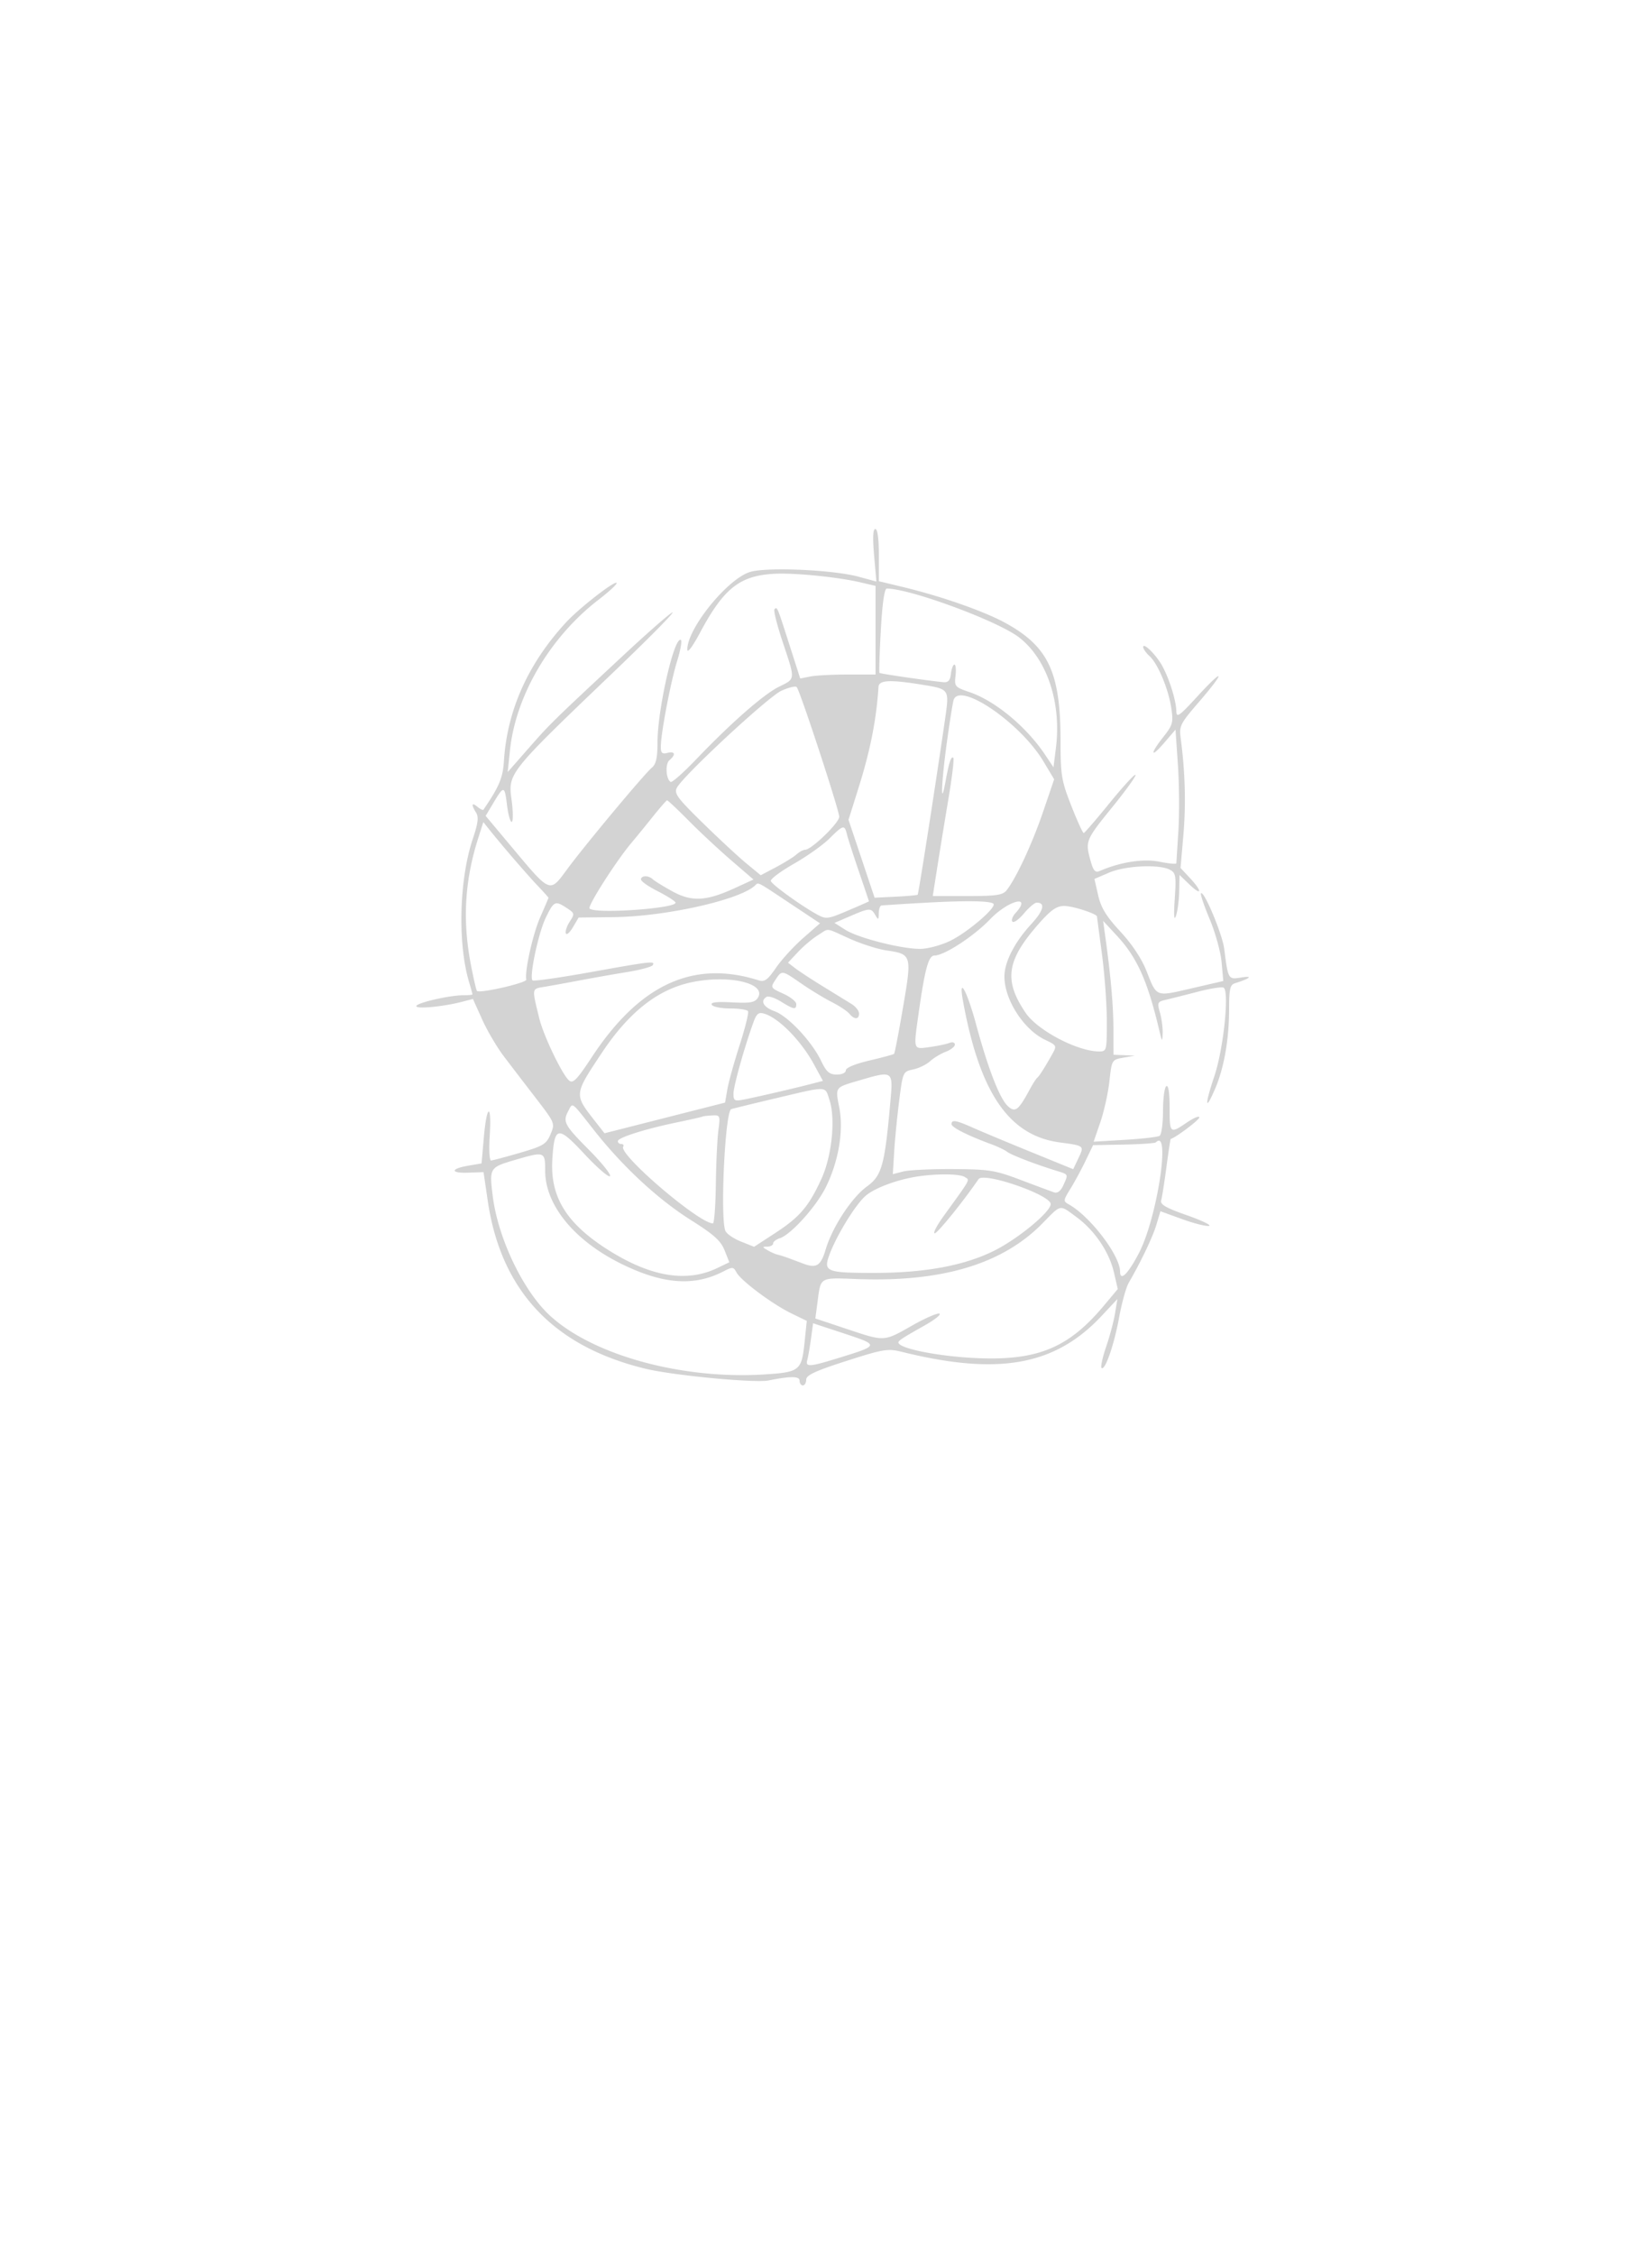 <svg xmlns="http://www.w3.org/2000/svg" width="500" height="682"><path d="M264.555 167.942l.693 7.942-5.374-1.462c-7.584-2.063-27.295-2.964-32.677-1.493-6.798 1.859-19.254 17.158-19.171 23.548.016 1.175 1.593-.912 3.763-4.977 7.247-13.578 12.07-17.41 22.626-17.971 5.961-.317 19.069.983 25.835 2.562l4.75 1.108V204h-8.375c-4.606 0-9.736.272-11.4.605l-3.026.605-3.319-10.355c-3.705-11.56-3.646-11.422-4.484-10.585-.331.332.794 4.796 2.5 9.919 3.875 11.63 3.928 11.004-1.146 13.52-4.689 2.324-14.486 10.914-25.111 22.015-3.803 3.973-7.249 7.017-7.657 6.765-1.457-.9-1.694-5.483-.342-6.605 1.99-1.652 1.66-2.775-.64-2.174-1.584.415-1.999.032-1.997-1.843.006-4.013 2.98-19.636 4.935-25.916 1.02-3.278 1.533-6.16 1.139-6.404-2.001-1.236-7.077 21.009-7.077 31.014 0 4.553-.44 6.558-1.66 7.567-2.303 1.904-20.366 23.543-25.695 30.783-5.317 7.222-4.949 7.368-16.631-6.577l-8.025-9.58 2.165-3.627c3.37-5.644 3.553-5.631 4.295.311.384 3.074 1.043 5.376 1.465 5.115.421-.26.388-3.233-.073-6.607-1.108-8.102-1.085-8.131 31.024-38.837 10.002-9.565 17.97-17.607 17.707-17.87-.263-.263-7.137 5.726-15.275 13.309-21.439 19.977-21.757 20.288-28.486 27.952l-6.147 7 .675-6.5c1.728-16.663 12.114-34.306 26.883-45.671 3.245-2.497 5.675-4.765 5.4-5.04-.663-.664-11.302 7.626-15.223 11.861-11.537 12.462-17.903 26.625-18.88 42-.325 5.117-1.423 7.726-6.203 14.743-.147.215-.954-.177-1.792-.873-1.786-1.482-1.975-.716-.433 1.754.83 1.329.595 3.221-.98 7.896-4.13 12.261-4.643 31.569-1.149 43.323.571 1.922 1.038 3.609 1.038 3.75 0 .142-1.21.257-2.69.257-4.27 0-14.31 2.311-14.31 3.294 0 .938 8.129.168 13.819-1.309l3.32-.862 2.786 6.188c1.532 3.404 4.496 8.439 6.587 11.189 2.091 2.75 6.437 8.422 9.658 12.605 5.812 7.549 5.845 7.629 4.457 10.931-1.26 2.996-2.178 3.553-9.263 5.621-4.325 1.262-8.261 2.306-8.746 2.319-.484.013-.664-3.351-.4-7.476.643-10.022-.893-9.647-1.773.433l-.692 7.933-3.871.654c-5.573.942-5.711 2.333-.212 2.142l4.68-.162 1.266 8.624c3.999 27.247 19.852 44.111 47.798 50.845 8.397 2.023 33.065 4.369 37.195 3.537 6.664-1.343 9.391-1.326 9.391.057 0 .79.45 1.437 1 1.437s1.006-.788 1.012-1.75c.01-1.354 2.762-2.631 12.173-5.645 11.214-3.592 12.516-3.806 16.738-2.761 29.331 7.267 46.422 4.185 60.547-10.916l4.727-5.053-.708 4.313c-.39 2.371-1.605 6.929-2.7 10.128-1.094 3.199-1.726 6.08-1.403 6.404 1.027 1.026 3.812-6.94 5.322-15.22.802-4.4 2.109-9.125 2.903-10.5 3.76-6.505 7.274-13.876 8.385-17.586l1.222-4.086 6.553 2.378c3.604 1.308 7.267 2.233 8.141 2.054.873-.178-2.13-1.626-6.673-3.219-6.302-2.208-8.152-3.268-7.799-4.468.255-.865.972-5.397 1.593-10.071.622-4.674 1.206-8.518 1.299-8.542 1.509-.388 8.668-5.765 8.668-6.51 0-.562-1.679.119-3.732 1.514-5.165 3.509-5.268 3.42-5.268-4.523 0-4.451-.369-6.831-1-6.441-.55.34-1 3.715-1 7.5s-.467 7.171-1.038 7.523c-.571.353-5.294.896-10.496 1.206l-9.459.564 2.028-5.895c1.116-3.243 2.352-8.822 2.747-12.397.714-6.465.737-6.504 4.218-7.119l3.5-.619-3.25-.131L337 319l-.008-7.75c-.006-7.052-.812-16.177-2.495-28.25l-.627-4.5 4.174 4.5c6.106 6.583 9.275 13.638 12.8 28.5.869 3.663.958 3.747 1.053.993.056-1.653-.315-4.465-.827-6.248-.864-3.014-.741-3.286 1.75-3.86 1.474-.34 5.812-1.434 9.641-2.43 3.829-.997 7.378-1.554 7.888-1.239 1.782 1.101-.039 18.508-2.793 26.713-2.978 8.871-2.855 11.029.219 3.851 2.702-6.309 4.225-14.958 4.225-23.995 0-6.121.292-7.44 1.75-7.9 4.631-1.461 5.637-2.328 2.045-1.763-4.109.647-4.061.726-5.274-8.69-.574-4.451-6.116-17.67-7.027-16.76-.251.251.935 3.768 2.635 7.814 1.701 4.047 3.323 9.912 3.607 13.034l.514 5.676-9.729 2.248c-10.883 2.515-10.352 2.723-13.531-5.316-1.465-3.706-4.381-8.094-7.906-11.897-4.282-4.621-5.847-7.177-6.711-10.967l-1.126-4.941 4.459-1.911c4.926-2.112 15.162-2.588 18.396-.857 1.775.95 1.92 1.82 1.453 8.75-.342 5.069-.218 6.842.363 5.195.486-1.375.927-4.722.982-7.437l.1-4.937 3 2.874c3.815 3.655 3.937 2.098.152-1.952l-2.847-3.048.864-10c.801-9.274.529-19.132-.801-29.089-.518-3.871-.221-4.468 5.543-11.147 8.067-9.351 7.773-10.655-.398-1.764-5.717 6.219-6.44 6.721-6.489 4.5-.068-3.135-2.067-9.566-4.195-13.502-1.815-3.356-5.829-7.355-5.829-5.808 0 .55.858 1.777 1.908 2.726 2.539 2.299 5.746 9.964 6.611 15.803.636 4.294.419 5.071-2.41 8.644-4.171 5.266-3.911 6.661.321 1.717l3.354-3.919.728 10.675c.4 5.871.464 14.835.142 19.919-.322 5.085-.601 9.505-.62 9.822-.019.317-2.314.109-5.101-.461-4.848-.994-11.865.097-18.114 2.814-1.333.58-1.9-.061-2.744-3.1-1.647-5.93-1.52-6.244 6.528-16.159 4.164-5.131 7.347-9.554 7.073-9.829-.275-.274-3.802 3.561-7.838 8.523-4.036 4.963-7.563 9.046-7.838 9.075-.275.029-1.962-3.67-3.75-8.221-2.993-7.619-3.251-9.182-3.262-19.746-.021-20.576-3.624-28.325-16.488-35.466-6.415-3.56-19.444-8.137-31.25-10.978l-7.25-1.744v-7.893c0-4.933-.401-7.892-1.069-7.892-.726 0-.847 2.541-.376 7.942m2.037 22.67c-.386 6.937-.564 12.744-.397 12.904.283.271 14.766 2.368 19.305 2.796 1.497.141 2.08-.504 2.316-2.562.174-1.512.647-2.75 1.05-2.75s.555 1.518.339 3.374c-.377 3.228-.194 3.442 4.263 4.96 7.745 2.639 17.2 10.476 22.857 18.944l2.524 3.779.73-5.779c1.737-13.74-2.689-27.009-11.186-33.536-6.463-4.964-32.945-14.723-39.997-14.739-.71-.002-1.354 4.497-1.804 12.609m-.704 17.138c-.629 9.853-2.473 19.183-6.022 30.466l-3.055 9.716 3.95 11.784 3.95 11.784 6.37-.309c3.503-.17 6.504-.443 6.668-.606.27-.271 5.736-35.331 8.336-53.464 1.249-8.718 1.256-8.707-7.085-10.055-9.72-1.571-12.979-1.401-13.112.684m-29.389 1.158c-3.987 1.806-29.61 25.563-31.619 29.316-.923 1.724.071 3.081 7.781 10.626 4.862 4.758 10.807 10.272 13.212 12.255l4.374 3.605 4.626-2.446c2.545-1.345 5.337-3.08 6.206-3.855.868-.775 2.042-1.409 2.609-1.409 1.892 0 10.312-8.144 10.312-9.975 0-1.98-11.849-38.096-12.869-39.226-.348-.386-2.433.114-4.632 1.109m52.113 2.842c-.288.963-1.219 6.828-2.068 13.034-1.669 12.195-1.941 20.097-.403 11.716 1.107-6.032 1.741-7.952 2.407-7.285.276.275-.396 5.852-1.494 12.393a2498.66 2498.66 0 0 0-3.368 20.642l-1.373 8.75h10.483c8.79 0 10.707-.283 11.869-1.75 2.887-3.647 7.758-14.11 11.013-23.656l3.377-9.907-3.278-5.46c-7.012-11.684-25.447-24.223-27.165-18.477M197.5 247.095c-2.2 2.747-5.03 6.212-6.29 7.7-4.672 5.52-13.465 19.283-12.766 19.982 1.74 1.74 27.098-.091 25.994-1.877-.319-.516-2.798-2.062-5.509-3.436-2.711-1.374-4.929-2.94-4.929-3.481 0-1.235 2.286-1.283 3.55-.075.523.499 3.153 2.125 5.846 3.613 5.913 3.268 10.284 3.066 18.881-.872l5.777-2.647-6.777-5.836c-3.727-3.211-9.523-8.611-12.88-12.002-3.356-3.39-6.281-6.142-6.5-6.114-.218.027-2.197 2.297-4.397 5.045m-52.787 6.471c-4.05 12.727-4.759 24.792-2.233 37.993.814 4.254 1.659 7.914 1.879 8.133.84.84 15.13-2.44 14.928-3.427-.527-2.583 1.997-13.85 4.24-18.922 1.36-3.076 2.473-5.692 2.473-5.814 0-.122-1.463-1.757-3.25-3.632-3.164-3.32-10.586-11.925-14.517-16.831l-1.95-2.435-1.57 4.935m106.287.076c-1.925 1.912-6.769 5.344-10.764 7.625-3.996 2.281-7.118 4.617-6.938 5.19.343 1.097 9.201 7.49 14.044 10.137 2.674 1.461 3.223 1.391 9.25-1.171 3.524-1.498 6.408-2.771 6.408-2.83 0-.058-1.382-4.153-3.071-9.1-1.688-4.946-3.316-10.005-3.616-11.243-.702-2.892-1.107-2.786-5.313 1.392m-22.537 14.22c-4.713 4.345-27.064 9.331-42.645 9.513l-10.682.125-1.748 2.959c-.962 1.628-1.921 2.443-2.131 1.811-.211-.631.333-2.241 1.208-3.576 1.512-2.308 1.468-2.508-.902-4.061-3.544-2.322-3.911-2.154-6.376 2.918-2.239 4.61-5.058 17.911-4.016 18.953.312.312 8.163-.798 17.448-2.467 18.483-3.323 19.765-3.467 18.936-2.127-.309.501-3.823 1.44-7.809 2.088a669.678 669.678 0 0 0-14.246 2.505c-3.85.73-8.642 1.602-10.649 1.939-3.997.669-3.915.192-1.63 9.558 1.283 5.253 6.969 17.083 9.037 18.799 1.175.975 2.382-.268 6.834-7.036 14.524-22.076 30.73-29.535 50.549-23.264 1.753.554 2.703-.139 5.237-3.822 1.702-2.474 5.393-6.508 8.201-8.965l5.105-4.466-8.842-5.872c-10.643-7.068-9.706-6.593-10.879-5.512M279 273.079c-6.325.362-11.837.717-12.25.789-.413.073-.764 1.144-.78 2.382-.028 2.009-.14 2.063-1.05.5-1.288-2.211-1.72-2.193-7.558.309l-4.803 2.059 3.32 2.102c3.882 2.458 16.865 5.765 22.621 5.762 2.2-.001 6.25-1.078 9-2.394 5.27-2.522 14.236-10.186 13.167-11.255-.914-.913-8.565-1.003-21.667-.254m20.639 4.97c-4.991 5.172-13.833 10.925-16.818 10.942-1.795.01-2.894 4.02-4.795 17.509-1.579 11.204-1.689 10.863 3.269 10.183 2.363-.324 5.063-.883 6-1.243.988-.379 1.705-.178 1.705.478 0 .622-1.238 1.6-2.75 2.173s-3.65 1.864-4.75 2.868c-1.1 1.004-3.4 2.121-5.112 2.482-3.08.65-3.124.748-4.225 9.358-.612 4.786-1.3 11.763-1.527 15.506l-.415 6.805 3.14-.805c1.726-.443 8.539-.77 15.139-.727 10.995.072 12.712.349 20.5 3.305 4.675 1.775 9.202 3.457 10.059 3.739 1.002.329 1.984-.422 2.75-2.102 1.575-3.458 1.657-3.282-2.059-4.431-6.495-2.008-13.653-4.762-14.936-5.746-.723-.554-2.889-1.586-4.814-2.294-7.07-2.598-12-5.085-12-6.054 0-1.461 1.285-1.239 6.667 1.153 2.658 1.182 10.529 4.468 17.492 7.304l12.658 5.155 1.591-3.335c1.801-3.778 1.826-3.756-5.696-4.764-15.346-2.057-24.173-14.961-29.25-42.758-1.44-7.886 1.168-3.263 3.951 7.004 3.69 13.607 7.182 22.569 9.672 24.823 2.196 1.987 3.167 1.237 6.575-5.077.89-1.65 1.894-3.225 2.23-3.5.671-.55 2.283-3.072 4.571-7.149 1.451-2.587 1.401-2.688-2.161-4.379-6.463-3.067-12.3-12.141-12.3-19.121 0-4.399 3.072-10.389 8.157-15.906 3.718-4.033 4.319-6.445 1.607-6.445-.615 0-2.345 1.462-3.844 3.25-1.499 1.788-3.066 2.915-3.483 2.506-.417-.409-.011-1.569.902-2.579 5.205-5.75-2.046-3.988-7.7 1.872m14.87 1.201c-9.882 11.166-10.792 17.168-4.103 27.057C314.014 311.64 326.127 318 332.678 318c2.263 0 2.322-.237 2.314-9.25-.005-5.087-.671-14.2-1.481-20.25-.809-6.05-1.481-11.135-1.491-11.301-.055-.846-7.344-3.199-9.91-3.199-2.308 0-3.972 1.15-7.601 5.25m-67.009 3.627c-1.65 1.028-4.35 3.312-6 5.075l-3 3.205 2.175 1.671c1.197.92 5.022 3.421 8.5 5.559 3.479 2.137 7.337 4.51 8.575 5.273 1.238.762 2.25 2.051 2.25 2.863 0 1.869-1.405 1.899-2.928.063-.646-.777-3.063-2.374-5.373-3.548-2.309-1.174-6.444-3.688-9.188-5.586-5.93-4.104-5.86-4.094-7.837-1.077-1.515 2.312-1.453 2.421 2.385 4.152 2.168.977 3.941 2.383 3.941 3.125 0 1.814-.682 1.708-4.614-.722-1.842-1.139-3.808-1.787-4.368-1.441-2.01 1.242-.956 3.132 2.431 4.356 4.068 1.472 11.258 9.133 14.065 14.989 1.613 3.364 2.503 4.145 4.736 4.155 1.586.006 2.75-.535 2.75-1.28 0-.778 2.835-1.957 7.132-2.966 3.922-.92 7.29-1.832 7.483-2.025.194-.194 1.413-6.549 2.709-14.123 2.705-15.804 2.634-16.043-5.086-17.165-2.606-.378-7.613-1.98-11.126-3.559-7.557-3.396-6.014-3.236-9.612-.994m-38 14.157c-10.315 2.102-19.13 9.008-27.402 21.466-8.403 12.657-8.382 12.439-1.97 20.623l2.839 3.623 18.241-4.639 18.242-4.638.687-3.985c.378-2.191 2.055-8.225 3.726-13.409 1.671-5.184 2.809-9.797 2.529-10.25-.281-.454-2.707-.825-5.392-.825-2.685 0-5.187-.494-5.56-1.097-.474-.767 1.356-.993 6.082-.75 5.556.285 6.953.04 7.847-1.375 2.746-4.354-8.548-7.05-19.869-4.744m18.527 12.183c-2.735 7.537-6.027 19.302-6.027 21.539 0 2.175.308 2.343 3.25 1.766 3.939-.772 14.842-3.296 20.036-4.64l3.786-.979-2.759-5.069c-3.842-7.06-10.563-13.913-14.954-15.248-1.763-.537-2.35-.073-3.332 2.631m31.801 17.614c-7.207 2.121-7.028 1.865-5.789 8.257 1.344 6.939-.264 16.309-4.126 24.032-2.956 5.911-10.568 14.318-13.93 15.385-1.091.347-1.983 1.049-1.983 1.562 0 .513-.787.947-1.75.963-1.611.028-1.603.116.094 1.103 1.014.589 2.364 1.183 3 1.318.636.136 2.056.582 3.156.992 1.1.409 3.229 1.204 4.732 1.765 3.892 1.453 5.214.591 6.678-4.354 1.98-6.688 7.882-15.691 12.462-19.007 4.549-3.293 5.405-6.388 7.115-25.698.836-9.446.879-9.418-9.659-6.318m-25.328 5.397c-7.15 1.688-13.109 3.149-13.243 3.247-1.831 1.34-3.303 32.637-1.728 36.741.344.896 2.444 2.356 4.668 3.246l4.042 1.617 6.457-4.207c7.372-4.803 10.107-8.015 13.927-16.359 3.169-6.923 4.309-18.159 2.422-23.876-1.415-4.288-.235-4.259-16.545-.409m-62.465 3.706c-1.769 3.306-1.243 4.31 6.161 11.763 3.958 3.985 6.849 7.592 6.425 8.016-.425.424-3.892-2.573-7.706-6.661-8.094-8.676-9.099-8.522-9.737 1.494-.723 11.353 4.165 19.366 16.676 27.339 12.962 8.26 23.93 10.11 33.267 5.612l3.621-1.744-1.445-3.627c-1.142-2.864-3.267-4.773-10.121-9.087-10.045-6.322-20.696-16.194-29.414-27.262-6.959-8.836-6.365-8.387-7.727-5.843m40.611 1.755c-.105.104-3.556.888-7.669 1.742-9.823 2.04-17.977 4.628-17.977 5.706 0 .475.477.863 1.059.863s.836.36.564.801c-1.451 2.348 22.962 23.209 27.146 23.197.402-.001.803-5.289.89-11.75.087-6.461.434-13.838.771-16.393.594-4.519.54-4.642-1.991-4.5-1.431.08-2.688.23-2.793.334m137.194 7.804c-.271.271-4.656.572-9.745.668l-9.252.174-2.3 4.768c-1.265 2.623-3.326 6.427-4.579 8.455-2.186 3.538-2.203 3.729-.427 4.723C329.969 367.88 339 379.719 339 384.55c0 3.127 2.425.753 5.734-5.615 5.488-10.56 9.68-38.016 5.106-33.442m-194.041 5.338c-7.604 2.226-7.721 2.416-6.671 10.871 1.607 12.941 9.377 29.045 17.575 36.424 13.185 11.868 39.964 19.132 64.707 17.552 10.625-.678 11.215-1.15 12.098-9.685l.673-6.507-4.663-2.265c-5.756-2.796-15.272-9.894-16.605-12.384-.919-1.717-1.203-1.738-3.976-.304-8.862 4.583-18.328 3.884-30.841-2.278-14.29-7.036-23.096-17.788-23.096-28.2 0-5.824-.144-5.875-9.201-3.224m122.701 4.867c-6.287.833-13.484 3.418-16.435 5.901-3.142 2.644-9.159 12.504-11.196 18.347-1.6 4.589-.465 5.021 13.25 5.039 15.572.02 27.51-2.149 36.659-6.661 7.23-3.566 17.222-11.788 17.222-14.171 0-2.786-20.287-9.785-21.831-7.532-4.635 6.763-12.421 16.379-13.261 16.379-.593 0 .63-2.363 2.719-5.25 8.449-11.682 7.957-10.769 6.349-11.786-1.456-.921-7.624-1.043-13.476-.266m36.962 14.348c-12.055 12.259-30.299 17.742-55.88 16.795-11.72-.434-11.123-.778-12.159 7.027l-.649 4.892 9.366 3.12c11.724 3.906 11.255 3.928 19.844-.939 3.939-2.232 7.692-3.882 8.339-3.665.647.217-1.298 1.794-4.323 3.505-8.076 4.569-8.562 4.919-7.853 5.665 1.621 1.706 12.336 3.728 22.533 4.252 19.05.979 28.545-2.828 39.407-15.802l4.223-5.043-1.153-4.993c-1.436-6.221-5.819-12.703-11.331-16.756-5.272-3.877-4.498-4.022-10.364 1.942m-70 34.808c-.347 2.555-.848 5.434-1.113 6.396-.638 2.31.511 2.226 10.099-.741 11.641-3.602 11.657-3.709 1.069-7.197l-9.426-3.104-.629 4.646" fill="#d3d3d3" fill-rule="evenodd"/></svg>
